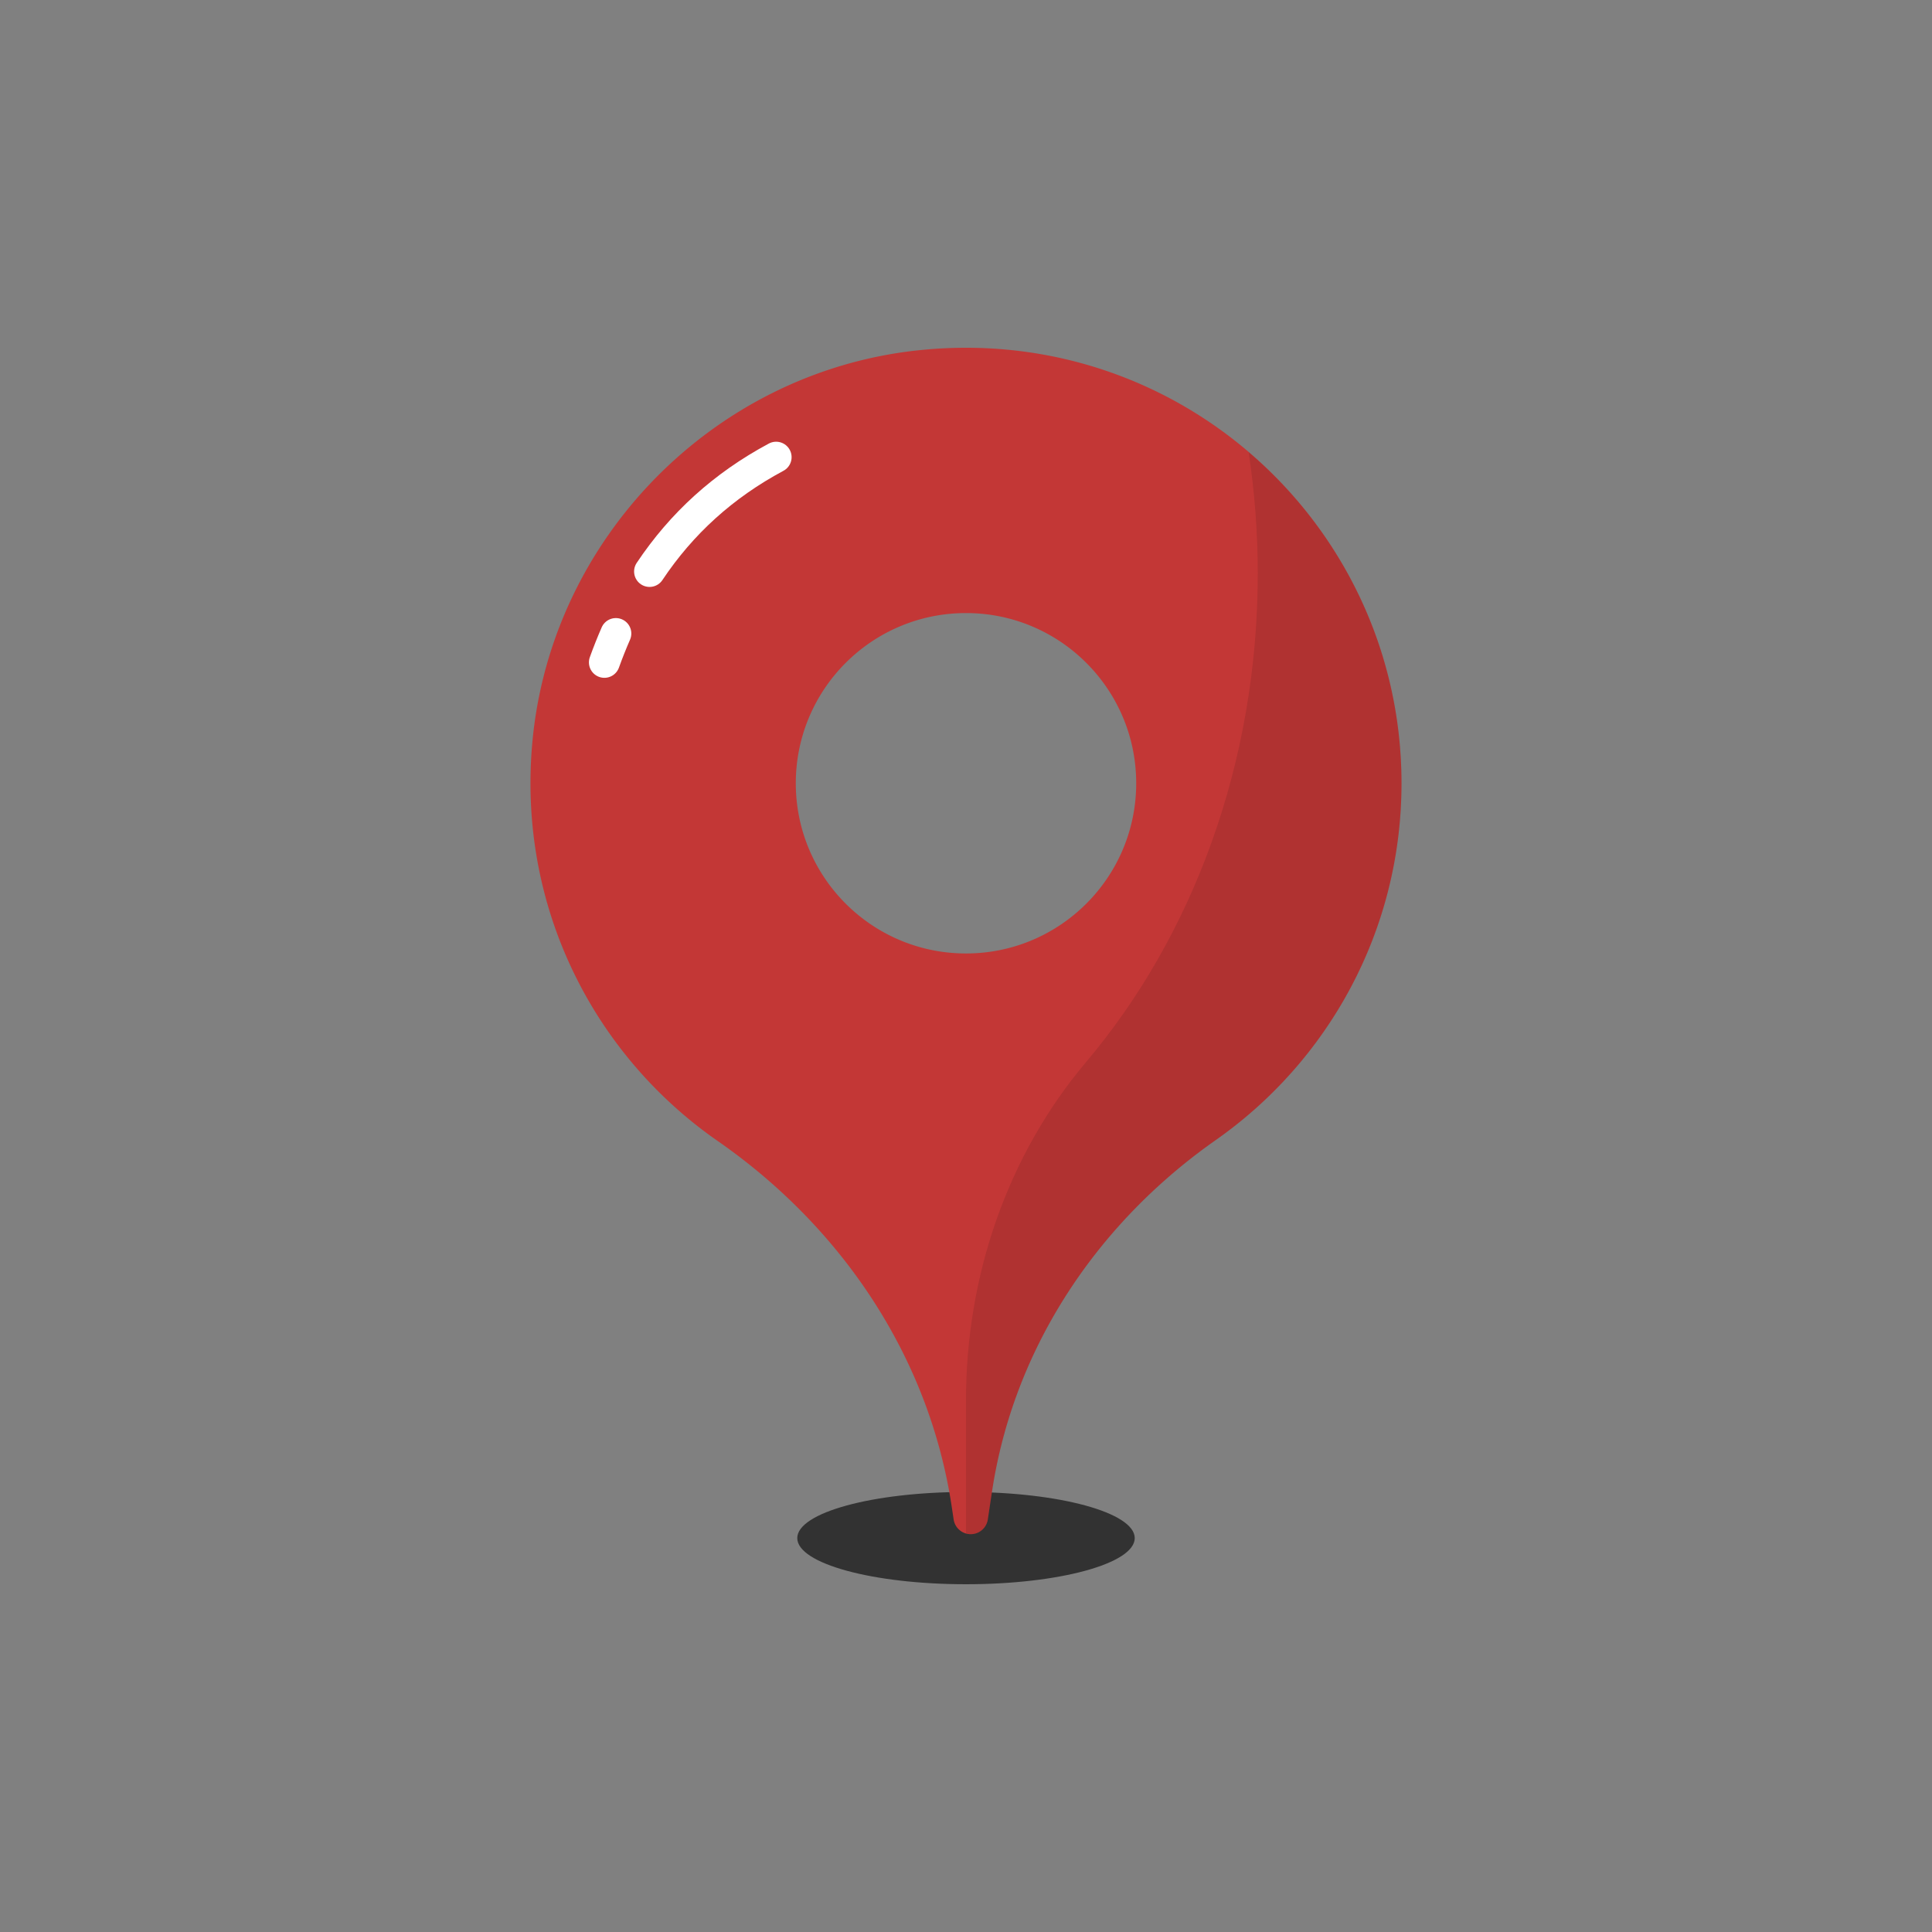 <?xml version="1.0" encoding="utf-8"?><svg viewBox="0 0 100 100" xmlns="http://www.w3.org/2000/svg" width="200px" height="200px" xmlns:xlink="http://www.w3.org/1999/xlink" style="width:100%;height:100%;background-color:rgb(255, 255, 255);animation-play-state:paused" ><rect x="0" y="0" width="100" height="100" fill="#808080" stroke="none"/><g class="ldl-scale" style="transform-origin:50% 50% 0px;transform:rotate(0deg) scale(0.8);animation-play-state:paused" ><ellipse fill="#323232" ry="2.985" rx="10.917" cy="87.015" cx="50" style="fill:rgb(50, 50, 50);animation-play-state:paused" ></ellipse>
<g style="animation-play-state:paused" ><path fill="#c33736" d="M46.786 10.178c-13.125 1.452-23.614 12.15-24.838 25.298-.995 10.689 3.986 20.287 11.987 25.846C41.979 66.912 47.628 75.313 49.079 85l.121.806a1.118 1.118 0 0 0 2.212 0l.265-1.77c1.393-9.297 6.785-17.378 14.482-22.775 7.267-5.096 12.018-13.535 12.018-23.084 0-16.62-14.39-29.88-31.391-27.999zM50 49.189c-6.082 0-11.012-4.93-11.012-11.012 0-6.082 4.93-11.012 11.012-11.012s11.012 4.93 11.012 11.012c0 6.082-4.93 11.012-11.012 11.012z" style="fill:rgb(195, 55, 54);animation-play-state:paused" ></path>
<path opacity=".1" d="M68.287 16.752c.381 2.543.591 5.156.591 7.827 0 12.328-4.237 23.495-11.097 31.623C52.636 62.297 50 70.123 50 78.101v8.603c.099.029.199.056.306.056.554 0 1.024-.405 1.106-.953l.265-1.77c1.393-9.297 6.785-17.378 14.482-22.775 7.267-5.096 12.018-13.535 12.018-23.084 0-8.581-3.841-16.258-9.89-21.426z" style="animation-play-state:paused" ></path>
<path stroke-miterlimit="10" stroke-linejoin="round" stroke-linecap="round" stroke-width="2" stroke="#fff" fill="none" d="M29.526 24.474c2.065-3.095 4.764-5.56 8.19-7.395" style="stroke:rgb(255, 255, 255);animation-play-state:paused" ></path>
<path stroke-miterlimit="10" stroke-linejoin="round" stroke-linecap="round" stroke-width="2" stroke="#fff" fill="none" d="M26.604 30.355c.231-.64.478-1.262.742-1.866" style="stroke:rgb(255, 255, 255);animation-play-state:paused" ></path></g>
</g><!-- generated by https://loading.io/ --></svg>